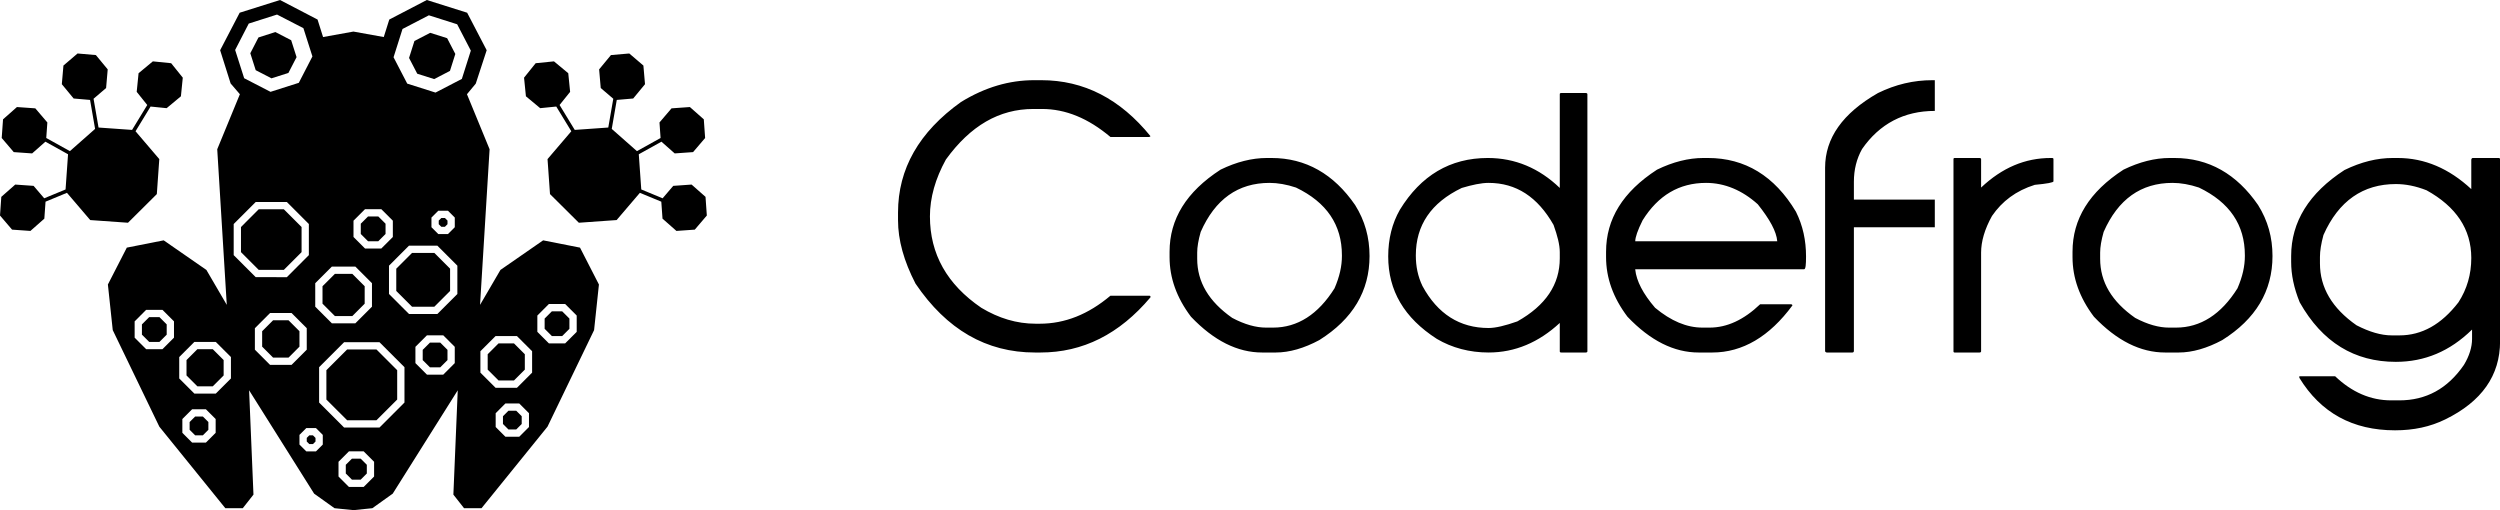 <?xml version="1.0" encoding="UTF-8" standalone="no"?>
<svg
   xmlns:dc="http://purl.org/dc/elements/1.1/"
   xmlns:cc="http://creativecommons.org/ns#"
   xmlns:rdf="http://www.w3.org/1999/02/22-rdf-syntax-ns#"
   xmlns:svg="http://www.w3.org/2000/svg"
   xmlns="http://www.w3.org/2000/svg"
   xmlns:sodipodi="http://sodipodi.sourceforge.net/DTD/sodipodi-0.dtd"
   xmlns:inkscape="http://www.inkscape.org/namespaces/inkscape"
   version="1.1"
   width="2785.587"
   height="568.41"
   id="svg154"
   sodipodi:docname="codefrog-logo-black-transparent.svg"
   inkscape:version="0.92.3 (2405546, 2018-03-11)">
  <defs
     id="defs158" />
  <sodipodi:namedview
     pagecolor="#ffffff"
     bordercolor="#666666"
     borderopacity="1"
     objecttolerance="10"
     gridtolerance="10"
     guidetolerance="10"
     inkscape:pageopacity="0"
     inkscape:pageshadow="2"
     inkscape:window-width="2560"
     inkscape:window-height="1385"
     id="namedview156"
     showgrid="false"
     fit-margin-top="0"
     fit-margin-left="0"
     fit-margin-right="0"
     fit-margin-bottom="0"
     inkscape:zoom="0.64240548"
     inkscape:cx="1285.5866"
     inkscape:cy="391.4116"
     inkscape:window-x="0"
     inkscape:window-y="27"
     inkscape:window-maximized="1"
     inkscape:current-layer="svg154" />
  <g
     transform="matrix(8.934,0,0,8.934,-214.413,-214.413)"
     id="g152">
    <defs
       id="SvgjsDefs1066" />
    <g
       id="SvgjsG1067"
       featureKey="symbolFeature-0"
       transform="translate(18.077,5.812)"
       style="fill:#000000">
      <polygon
         points="22.826,34.558 24.702,31.476 26.705,31.678 28.486,30.198 28.719,27.875 27.27,26.071 24.986,25.841 23.205,27.32 22.972,29.643 24.288,31.282 22.396,34.389 18.213,34.093 17.591,30.504 19.155,29.167 19.356,26.842 17.882,25.056 15.595,24.858 13.834,26.362 13.634,28.688 15.108,30.473 17.155,30.65 17.782,34.261 17.785,34.261 14.64,37.037 11.692,35.398 11.829,33.461 10.327,31.7 8.035,31.538 6.301,33.071 6.136,35.399 7.639,37.159 9.93,37.321 11.586,35.858 14.409,37.428 14.1,41.816 11.437,42.918 10.112,41.368 7.823,41.206 6.086,42.738 5.923,45.066 7.426,46.827 9.716,46.989 11.452,45.457 11.602,43.341 14.273,42.235 17.176,45.634 21.885,45.967 25.482,42.394 25.79,38.03 "
         id="polygon106" />
      <polygon
         points="77.176,34.558 75.299,31.476 73.295,31.678 71.515,30.198 71.281,27.875 72.73,26.071 75.014,25.841 76.795,27.32 77.028,29.643 75.712,31.282 77.604,34.389 81.786,34.093 82.41,30.504 80.846,29.167 80.644,26.842 82.118,25.056 84.405,24.858 86.166,26.362 86.367,28.688 84.894,30.473 82.845,30.65 82.22,34.261 82.215,34.261 85.36,37.037 88.308,35.398 88.172,33.461 89.675,31.7 91.965,31.538 93.7,33.071 93.865,35.399 92.361,37.159 90.07,37.321 88.415,35.858 85.591,37.428 85.901,41.816 88.564,42.918 89.888,41.368 92.177,41.206 93.914,42.738 94.077,45.066 92.574,46.827 90.285,46.989 88.55,45.457 88.399,43.341 85.728,42.235 82.825,45.634 78.116,45.967 74.518,42.394 74.21,38.03 "
         id="polygon108" />
      <polygon
         points="58.642,63.1 59.547,64.004 60.827,64.004 61.732,63.1 61.732,61.819 60.827,60.914 59.547,60.914 58.642,61.819 "
         id="polygon110" />
      <polygon
         points="29.184,65.013 30.54,66.369 32.459,66.369 33.815,65.013 33.815,63.093 32.459,61.737 30.54,61.737 29.184,63.093 "
         id="polygon112" />
      <polygon
         points="44.18,73.255 44.5,73.575 44.953,73.575 45.273,73.255 45.273,72.802 44.953,72.481 44.5,72.481 44.18,72.802 "
         id="polygon114" />
      <polygon
         points="43.535,46.502 41.322,44.288 38.19,44.288 35.977,46.502 35.977,49.633 38.19,51.847 41.322,51.847 43.535,49.633 "
         id="polygon116" />
      <polygon
         points="29.572,71.793 30.258,72.478 31.227,72.478 31.911,71.793 31.911,70.823 31.227,70.139 30.258,70.139 29.572,70.823 "
         id="polygon118" />
      <polygon
         points="38.618,61.424 39.98,62.788 41.908,62.788 43.271,61.424 43.271,59.496 41.908,58.133 39.98,58.133 38.618,59.496 "
         id="polygon120" />
      <polygon
         points="49.049,77.242 49.817,78.011 50.904,78.011 51.672,77.242 51.672,76.154 50.904,75.388 49.817,75.388 49.049,76.154 "
         id="polygon122" />
      <polygon
         points="46.629,68.017 49.217,70.602 52.873,70.602 55.46,68.017 55.46,64.358 52.873,61.771 49.217,61.771 46.629,64.358 "
         id="polygon124" />
      <polygon
         points="55.345,54.477 57.312,56.442 60.091,56.442 62.057,54.477 62.057,51.697 60.091,49.73 57.312,49.73 55.345,51.697 "
         id="polygon126" />
      <polygon
         points="73.849,59.197 74.753,60.104 76.033,60.104 76.939,59.197 76.939,57.917 76.033,57.013 74.753,57.013 73.849,57.917 "
         id="polygon128" />
      <polygon
         points="61.734,45.697 61.414,45.377 60.961,45.377 60.641,45.697 60.641,46.15 60.961,46.47 61.414,46.47 61.734,46.15 "
         id="polygon130" />
      <polygon
         points="54.008,46.088 53.104,45.184 51.823,45.184 50.918,46.088 50.918,47.369 51.823,48.274 53.104,48.274 54.008,47.369 "
         id="polygon132" />
      <path
         d="m 78.261,49.071 -4.599,-0.908 -5.326,3.691 -2.542,4.357 1.19,-19.408 -2.822,-6.863 1.098,-1.325 1.361,-4.162 -2.436,-4.679 -5.032,-1.586 -4.68,2.437 -0.688,2.183 -3.785,-0.683 -3.786,0.683 -0.688,-2.183 -4.68,-2.437 -5.032,1.586 -2.436,4.679 1.307,4.144 1.154,1.343 -2.824,6.863 1.19,19.408 -2.542,-4.357 -5.326,-3.691 -4.599,0.908 -2.361,4.6 0.606,5.688 5.81,12.042 8.23,10.168 h 2.178 l 1.332,-1.695 -0.544,-13.011 8.108,12.89 2.542,1.816 2.361,0.243 2.36,-0.242 2.542,-1.816 8.108,-12.89 -0.544,13.011 1.331,1.695 h 2.178 L 74.205,71.402 80.016,59.36 80.62,53.672 Z M 50.01,45.712 51.448,44.275 h 2.032 l 1.437,1.437 v 2.031 L 53.48,49.181 H 51.448 L 50.01,47.743 Z m -4.771,7.796 2.072,-2.072 h 2.931 l 2.072,2.072 v 2.931 l -2.072,2.072 h -2.931 l -2.072,-2.072 z m -9.99,-29.09 1.697,-3.29 3.527,-1.125 3.289,1.697 1.125,3.527 -1.698,3.29 -3.527,1.125 -3.288,-1.698 z M 27.622,60.3 26.184,61.738 H 24.152 L 22.715,60.3 v -2.032 l 1.437,-1.438 h 2.032 l 1.438,1.438 z m 5.197,11.868 -1.216,1.218 h -1.721 l -1.216,-1.218 v -1.72 l 1.216,-1.216 h 1.721 l 1.216,1.216 z m 1.905,-6.78 -1.889,1.888 h -2.67 l -1.889,-1.888 v -2.67 l 1.889,-1.889 h 2.67 l 1.889,1.889 z m 0.344,-15.38 v -3.882 l 2.747,-2.746 h 3.883 l 2.745,2.746 v 3.882 l -2.745,2.747 H 37.815 Z M 39.605,63.695 37.711,61.8 v -2.679 l 1.895,-1.896 h 2.679 l 1.895,1.896 V 61.8 l -1.895,1.896 h -2.68 z m 6.575,9.937 -0.852,0.852 h -1.204 l -0.853,-0.852 v -1.205 l 0.853,-0.852 h 1.204 l 0.852,0.852 z m 6.399,3.986 -1.299,1.3 h -1.839 l -1.3,-1.3 v -1.839 l 1.3,-1.3 h 1.839 l 1.299,1.3 z m 3.789,-9.226 -3.118,3.119 h -4.41 l -3.118,-3.119 v -4.409 l 3.118,-3.118 h 4.41 l 3.118,3.118 z m 6.272,-4.917 -1.436,1.438 h -2.032 l -1.438,-1.438 v -2.032 l 1.438,-1.437 h 2.032 l 1.436,1.437 z m 0.325,-8.621 -2.498,2.497 h -3.532 l -2.498,-2.497 v -3.531 l 2.498,-2.499 h 3.532 l 2.498,2.499 z m -3.232,-8.328 v -1.205 l 0.852,-0.852 h 1.205 l 0.853,0.852 v 1.205 l -0.853,0.853 h -1.205 z m 3.792,-18.497 -3.286,1.705 -3.528,-1.119 -1.705,-3.286 1.118,-3.528 3.287,-1.705 3.528,1.119 1.705,3.286 z m 8.371,43.414 -1.216,1.216 h -1.722 l -1.216,-1.216 v -1.722 l 1.216,-1.217 h 1.722 l 1.216,1.217 z m 0.39,-6.781 -1.889,1.888 h -2.67 l -1.89,-1.888 v -2.671 l 1.89,-1.888 h 2.67 l 1.889,1.888 z m 5.562,-5.088 -1.438,1.438 H 74.378 L 72.94,59.574 v -2.032 l 1.438,-1.438 h 2.032 l 1.438,1.438 z"
         id="path134"
         inkscape:connector-curvature="0" />
      <polygon
         points="51.405,53.885 49.865,52.344 47.688,52.344 46.146,53.885 46.146,56.062 47.688,57.604 49.865,57.604 51.405,56.062 "
         id="polygon136" />
      <polygon
         points="23.623,59.925 24.528,60.829 25.809,60.829 26.713,59.925 26.713,58.644 25.809,57.738 24.528,57.738 23.623,58.644 "
         id="polygon138" />
      <polygon
         points="68.651,71.066 69.335,71.752 70.304,71.752 70.989,71.066 70.989,70.098 70.304,69.413 69.335,69.413 68.651,70.098 "
         id="polygon140" />
      <polygon
         points="66.746,64.286 68.103,65.642 70.022,65.642 71.378,64.286 71.378,62.367 70.022,61.012 68.103,61.012 66.746,62.367 "
         id="polygon142" />
      <polygon
         points="56.94,25.414 57.609,23.301 59.577,22.281 61.688,22.95 62.71,24.917 62.041,27.03 60.073,28.051 57.961,27.381 "
         id="polygon144" />
      <polygon
         points="37.141,24.829 38.156,22.86 40.267,22.185 42.237,23.203 42.91,25.313 41.893,27.283 39.783,27.957 37.814,26.94 "
         id="polygon146" />
    </g>
    <g
       id="SvgjsG1068"
       featureKey="nkYPRc-0"
       transform="matrix(2.426,0,0,2.426,136,19.444)"
       style="fill:#000000">
      <path
         d="m 7,6 h 0.36 c 2.2,0 4.06,0.96 5.62,2.88 l -0.06,0.04 h -2 C 9.78,7.96 8.62,7.48 7.4,7.48 H 6.96 c -1.76,0 -3.24,0.86 -4.5,2.6 -0.54,0.98 -0.82,1.96 -0.82,2.92 0,1.94 0.88,3.5 2.64,4.7 0.9,0.54 1.82,0.82 2.8,0.82 h 0.2 c 1.3,0 2.5,-0.48 3.64,-1.44 h 2 c 0.06,0 0.06,0.04 0.06,0.08 C 11.38,19.06 9.5,20 7.32,20 H 7.04 C 4.54,20 2.5,18.82 0.9,16.46 0.3,15.3 0,14.22 0,13.2 V 12.8 C 0,10.56 1.08,8.66 3.24,7.12 4.48,6.36 5.72,6 7,6 Z m 11.96,4 h 0.24 c 1.76,0 3.2,0.82 4.3,2.42 0.5,0.8 0.74,1.66 0.74,2.62 0,1.8 -0.86,3.24 -2.58,4.32 C 20.88,19.78 20.12,20 19.42,20 h -0.7 c -1.26,0 -2.48,-0.6 -3.66,-1.84 -0.74,-0.98 -1.1,-2 -1.1,-3.06 v -0.28 c 0,-1.68 0.86,-3.08 2.62,-4.22 C 17.4,10.2 18.2,10 18.96,10 Z m -3.58,4.86 v 0.32 c 0,1.2 0.6,2.2 1.8,3.04 0.64,0.34 1.22,0.5 1.74,0.5 h 0.36 c 1.26,0 2.32,-0.68 3.16,-2.02 0.26,-0.6 0.38,-1.14 0.38,-1.66 V 15 c 0,-1.56 -0.78,-2.72 -2.36,-3.48 -0.48,-0.16 -0.94,-0.24 -1.36,-0.24 -1.62,0 -2.8,0.84 -3.54,2.52 -0.12,0.42 -0.18,0.78 -0.18,1.06 z m 20.06,5.08 C 35.44,19.98 35.4,20 35.36,20 H 34.1 c -0.06,0 -0.08,-0.02 -0.08,-0.06 v -1.46 c -1.08,1 -2.3,1.52 -3.66,1.52 -0.98,0 -1.88,-0.24 -2.66,-0.7 -1.68,-1.08 -2.5,-2.48 -2.5,-4.24 0,-0.9 0.2,-1.7 0.6,-2.4 1.08,-1.76 2.58,-2.66 4.52,-2.66 1.4,0 2.64,0.52 3.7,1.54 V 6.72 c 0,-0.04 0.02,-0.06 0.08,-0.06 h 1.26 c 0.04,0 0.08,0.02 0.08,0.06 z m -5.08,-8.66 c -0.38,0 -0.84,0.1 -1.38,0.26 -1.58,0.76 -2.36,1.92 -2.36,3.46 v 0.02 c 0,0.54 0.1,1.06 0.34,1.56 0.78,1.44 1.92,2.16 3.4,2.16 0.36,0 0.86,-0.12 1.48,-0.34 1.46,-0.82 2.18,-1.9 2.18,-3.24 V 14.84 C 34.02,14.46 33.9,14 33.7,13.44 32.88,12 31.78,11.28 30.36,11.28 Z M 41.4,10 h 0.24 c 1.9,0 3.42,0.92 4.52,2.76 0.36,0.72 0.52,1.48 0.52,2.3 0,0.42 -0.02,0.66 -0.1,0.66 H 37.9 v 0.02 c 0.06,0.58 0.4,1.24 1.02,1.96 0.82,0.68 1.62,1.02 2.44,1.02 h 0.36 c 0.9,0 1.76,-0.4 2.6,-1.2 h 1.58 c 0.04,0 0.08,0.02 0.08,0.06 C 44.8,19.18 43.42,20 41.86,20 h -0.7 c -1.26,0 -2.48,-0.6 -3.66,-1.84 -0.74,-0.98 -1.1,-2 -1.1,-3.06 v -0.28 c 0,-1.68 0.86,-3.08 2.62,-4.22 0.82,-0.4 1.62,-0.6 2.38,-0.6 z m -3.5,4.28 h 7.3 c -0.04,-0.5 -0.38,-1.12 -1,-1.9 -0.8,-0.72 -1.7,-1.1 -2.66,-1.1 -1.38,0 -2.46,0.64 -3.26,1.92 -0.26,0.52 -0.38,0.88 -0.38,1.08 z m 15.4,-2.14 v 1.42 h -4.16 v 6.36 C 49.14,19.98 49.1,20 49.06,20 H 47.74 C 47.68,19.98 47.66,19.96 47.66,19.92 V 10.5 c 0,-1.52 0.9,-2.8 2.72,-3.84 C 51.28,6.22 52.2,6 53.18,6 h 0.12 v 1.58 c -1.58,0 -2.84,0.66 -3.74,1.96 -0.28,0.5 -0.42,1.06 -0.42,1.68 v 0.92 z M 54.32,10 h 1.28 c 0.04,0 0.08,0.02 0.08,0.06 v 1.46 C 56.76,10.5 57.94,10 59.26,10 h 0.06 c 0.06,0 0.08,0.02 0.08,0.06 v 1.14 c 0,0.06 -0.32,0.12 -0.96,0.18 -0.96,0.3 -1.68,0.84 -2.2,1.6 -0.38,0.68 -0.56,1.32 -0.56,1.88 v 5.08 c 0,0.04 -0.04,0.06 -0.08,0.06 h -1.28 c -0.04,0 -0.06,-0.02 -0.06,-0.06 v -9.88 c 0,-0.04 0.02,-0.06 0.06,-0.06 z m 11.06,0 h 0.24 c 1.76,0 3.2,0.82 4.3,2.42 0.5,0.8 0.74,1.66 0.74,2.62 0,1.8 -0.86,3.24 -2.58,4.32 C 67.3,19.78 66.54,20 65.84,20 h -0.7 c -1.26,0 -2.48,-0.6 -3.66,-1.84 -0.74,-0.98 -1.1,-2 -1.1,-3.06 v -0.28 c 0,-1.68 0.86,-3.08 2.62,-4.22 0.82,-0.4 1.62,-0.6 2.38,-0.6 z m -3.58,4.86 v 0.32 c 0,1.2 0.6,2.2 1.8,3.04 0.64,0.34 1.22,0.5 1.74,0.5 h 0.36 c 1.26,0 2.32,-0.68 3.16,-2.02 0.26,-0.6 0.38,-1.14 0.38,-1.66 V 15 c 0,-1.56 -0.78,-2.72 -2.36,-3.48 -0.48,-0.16 -0.94,-0.24 -1.36,-0.24 -1.62,0 -2.8,0.84 -3.54,2.52 -0.12,0.42 -0.18,0.78 -0.18,1.06 z M 76.84,10 h 0.26 c 1.38,0 2.64,0.54 3.78,1.6 V 10.08 C 80.9,10.02 80.92,10 80.96,10 h 1.34 c 0.04,0 0.06,0.04 0.06,0.08 v 9.34 c 0,1.76 -0.94,3.1 -2.82,4.02 -0.78,0.38 -1.62,0.56 -2.58,0.56 -2.18,0 -3.82,-0.9 -4.92,-2.7 v -0.08 h 1.84 c 0.86,0.82 1.82,1.24 2.88,1.24 h 0.42 c 1.38,0 2.48,-0.6 3.32,-1.82 0.28,-0.46 0.42,-0.92 0.42,-1.34 v -0.48 c -1.14,1.12 -2.44,1.66 -3.92,1.66 -2.12,0 -3.78,-1 -4.94,-3.06 -0.3,-0.74 -0.44,-1.42 -0.44,-2.08 v -0.3 c 0,-1.76 0.92,-3.24 2.74,-4.42 C 75.22,10.2 76.04,10 76.84,10 Z m -3.74,5.08 v 0.34 c 0,1.24 0.62,2.3 1.88,3.18 0.66,0.34 1.26,0.52 1.82,0.52 h 0.38 c 1.16,0 2.16,-0.56 3.04,-1.7 0.44,-0.68 0.66,-1.44 0.66,-2.28 0,-1.48 -0.78,-2.64 -2.3,-3.48 -0.56,-0.22 -1.08,-0.32 -1.58,-0.32 -1.68,0 -2.94,0.86 -3.72,2.62 -0.12,0.44 -0.18,0.82 -0.18,1.12 z"
         id="path149"
         inkscape:connector-curvature="0" />
    </g>
  </g>
</svg>
